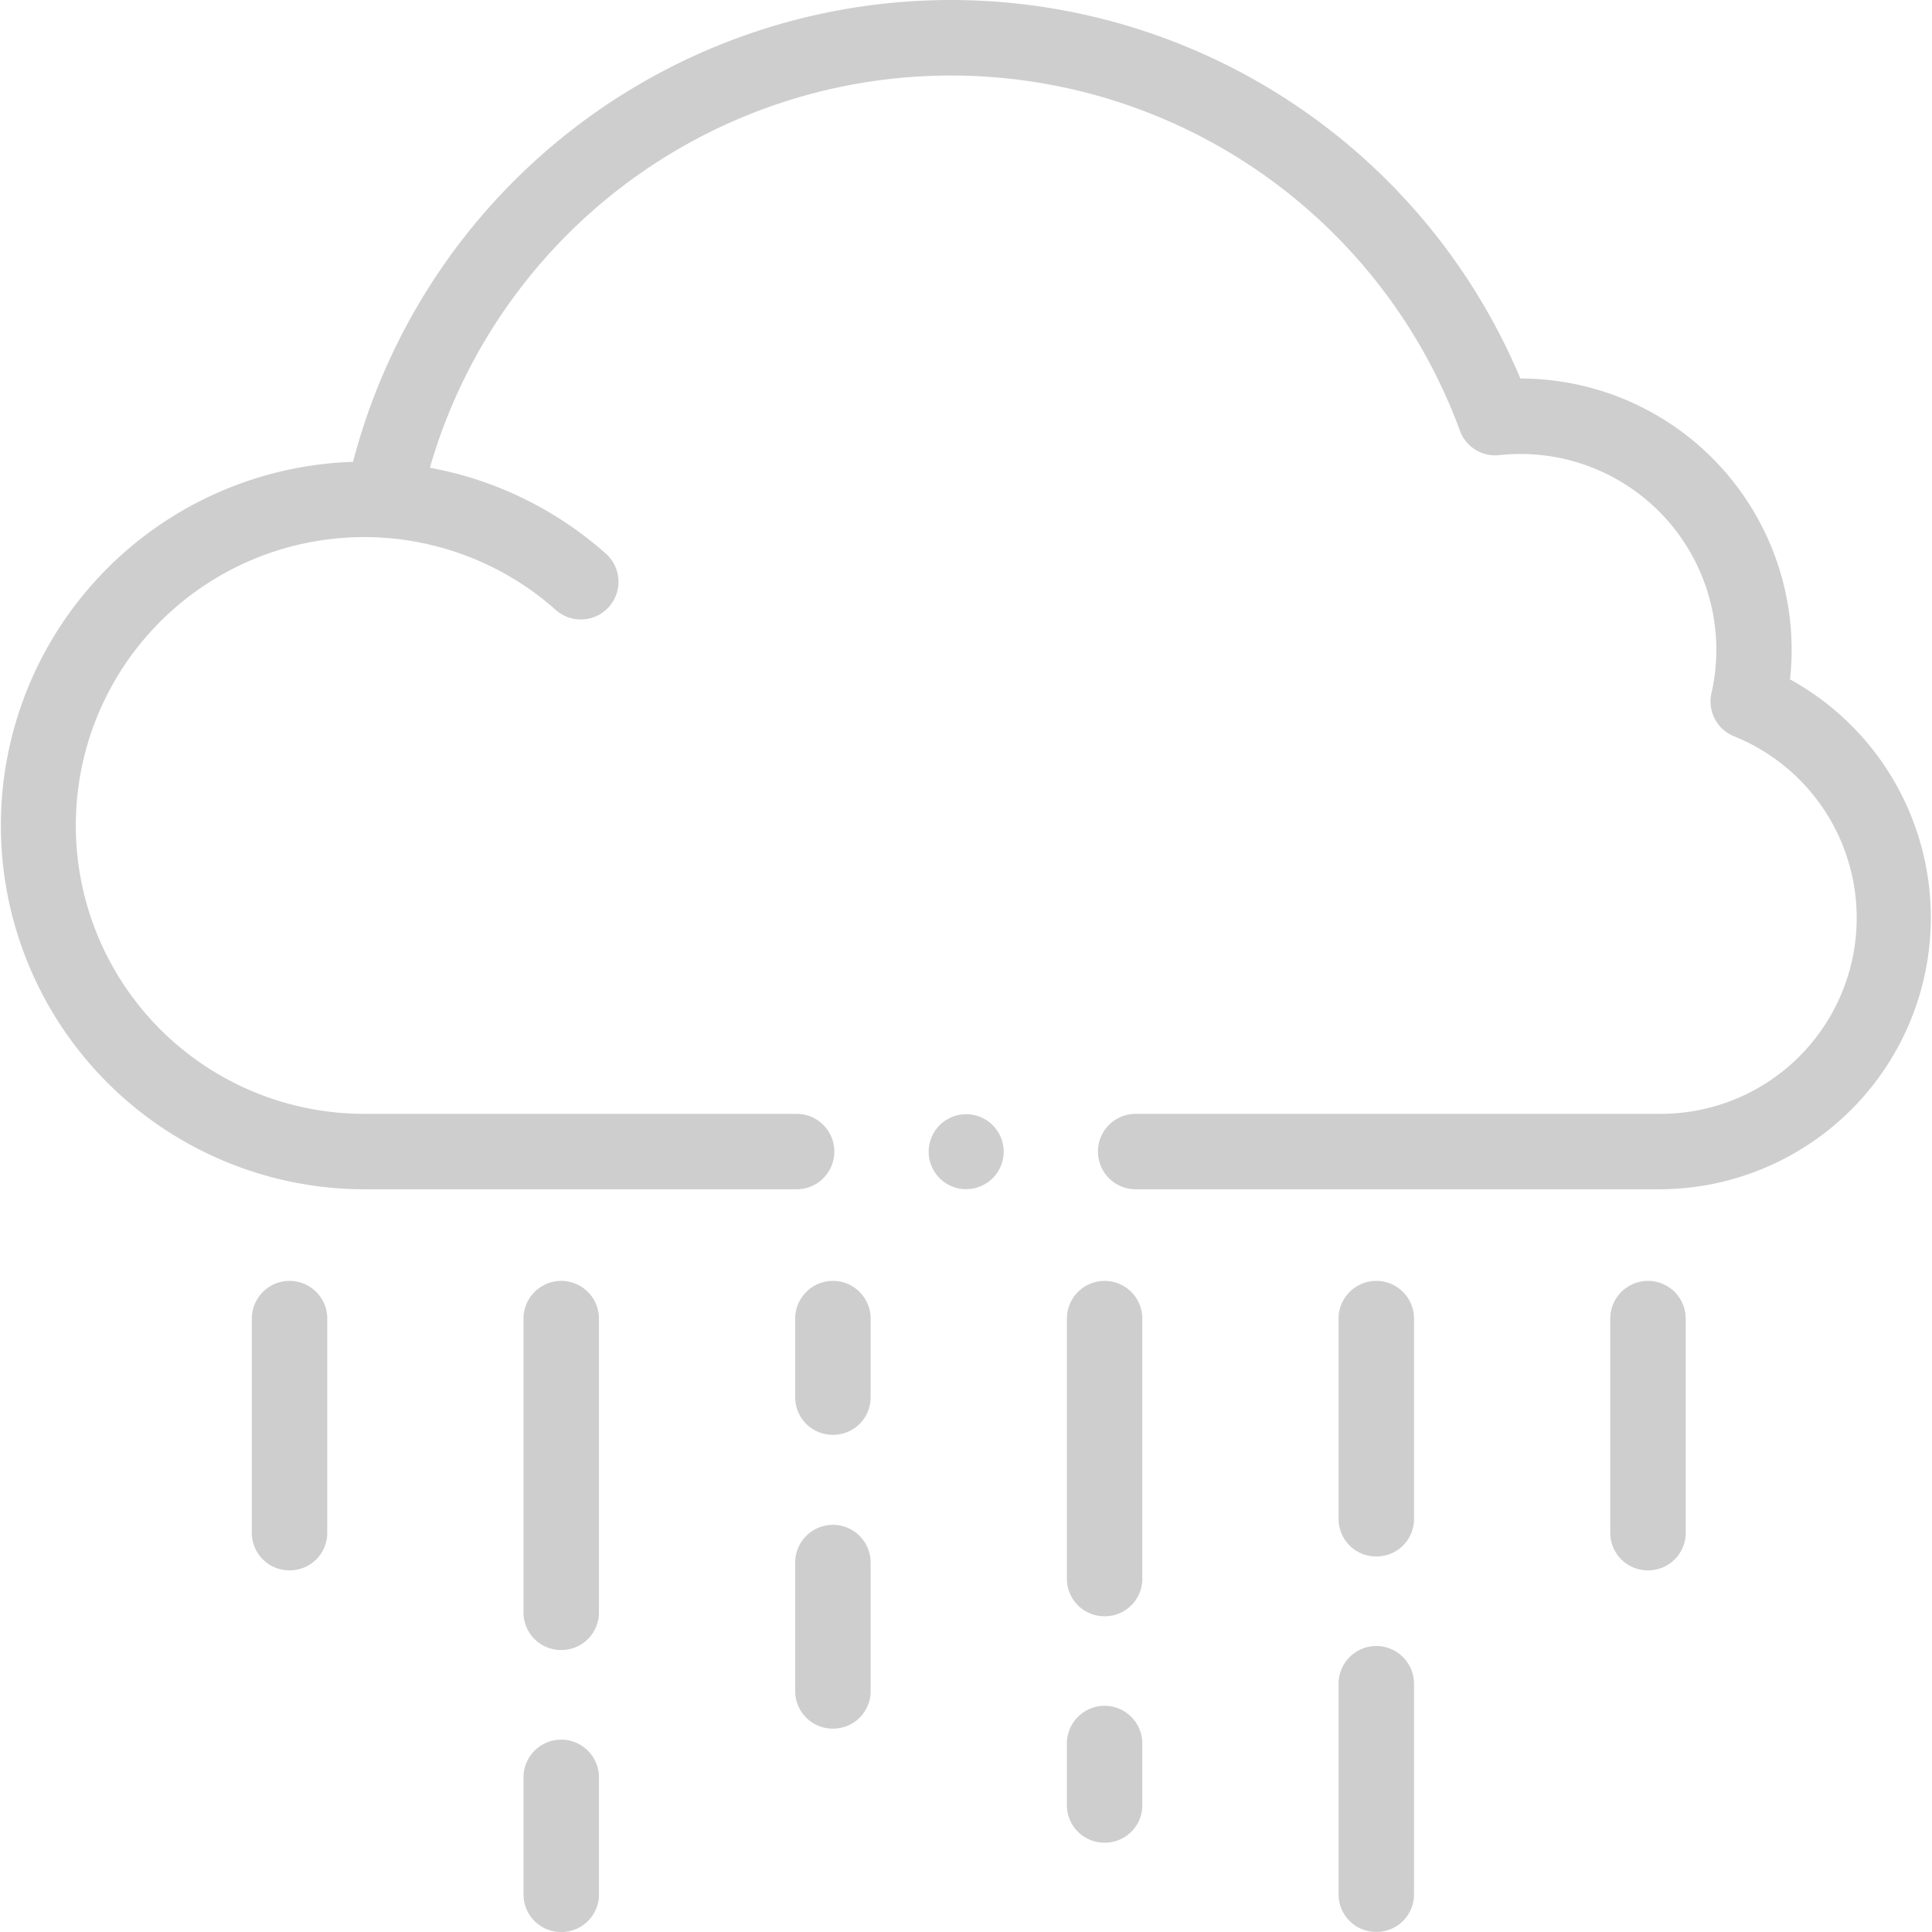 <svg xmlns="http://www.w3.org/2000/svg" width="20.615" height="20.615" viewBox="0 0 20.615 20.615">
  <g id="XMLID_1059_" transform="translate(0 0)">
    <g id="XMLID_1464_" transform="translate(0 0)">
      <g id="XMLID_1518_" transform="translate(0)">
        <path id="XMLID_163_" d="M19.1,7.253a2.894,2.894,0,0,0-2.877-3.21,6.592,6.592,0,0,0-12.456.889,3.882,3.882,0,0,0,.116,7.762H8.5a.4.4,0,0,0,0-.805H3.884A3.077,3.077,0,1,1,5.93,6.512a.4.4,0,1,0,.535-.6,3.878,3.878,0,0,0-1.878-.917A5.786,5.786,0,0,1,15.578,4.6.4.4,0,0,0,16,4.86a2.128,2.128,0,0,1,.223-.012A2.09,2.09,0,0,1,18.262,7.4a.4.4,0,0,0,.242.461,2.09,2.09,0,0,1-.786,4.028h-5.6a.4.4,0,1,0,0,.805h5.6A2.9,2.9,0,0,0,19.1,7.253Z" transform="translate(0 -0.004)" fill="#cecece"/>
      </g>
    </g>
    <g id="XMLID_868_" transform="translate(2.684 13.669)">
      <path id="XMLID_570_" d="M67.07,342.586a.4.4,0,0,1-.4-.4V339.9a.4.4,0,0,1,.805,0v2.282A.4.4,0,0,1,67.07,342.586Z" transform="translate(-66.667 -339.499)" fill="#cecece"/>
    </g>
    <g id="XMLID_870_" transform="translate(5.583 13.669)">
      <path id="XMLID_569_" d="M139.07,343.436a.4.4,0,0,1-.4-.4V339.9a.4.4,0,1,1,.805,0v3.132A.4.4,0,0,1,139.07,343.436Z" transform="translate(-138.667 -339.499)" fill="#cecece"/>
    </g>
    <g id="XMLID_872_" transform="translate(8.482 13.669)">
      <path id="XMLID_568_" d="M211.07,341.14a.4.4,0,0,1-.4-.4V339.9a.4.4,0,1,1,.805,0v.835A.4.4,0,0,1,211.07,341.14Z" transform="translate(-210.667 -339.499)" fill="#cecece"/>
    </g>
    <g id="XMLID_873_" transform="translate(11.381 13.669)">
      <path id="XMLID_567_" d="M283.07,343.076a.4.4,0,0,1-.4-.4V339.9a.4.4,0,1,1,.805,0v2.771A.4.4,0,0,1,283.07,343.076Z" transform="translate(-282.667 -339.499)" fill="#cecece"/>
    </g>
    <g id="XMLID_912_" transform="translate(14.28 13.669)">
      <path id="XMLID_566_" d="M355.07,342.438a.4.4,0,0,1-.4-.4V339.9a.4.4,0,0,1,.805,0v2.134A.4.4,0,0,1,355.07,342.438Z" transform="translate(-354.667 -339.499)" fill="#cecece"/>
    </g>
    <g id="XMLID_917_" transform="translate(14.28 17.561)">
      <path id="XMLID_565_" d="M355.07,439.218a.4.4,0,0,1-.4-.4v-2.248a.4.4,0,0,1,.805,0v2.248A.4.4,0,0,1,355.07,439.218Z" transform="translate(-354.667 -436.165)" fill="#cecece"/>
    </g>
    <g id="XMLID_922_" transform="translate(5.583 18.56)">
      <path id="XMLID_564_" d="M139.07,463.015a.4.4,0,0,1-.4-.4v-1.25a.4.4,0,1,1,.805,0v1.25A.4.4,0,0,1,139.07,463.015Z" transform="translate(-138.667 -460.96)" fill="#cecece"/>
    </g>
    <g id="XMLID_920_" transform="translate(8.482 16.263)">
      <path id="XMLID_563_" d="M211.07,406.1a.4.4,0,0,1-.4-.4v-1.372a.4.4,0,1,1,.805,0v1.372A.4.4,0,0,1,211.07,406.1Z" transform="translate(-210.667 -403.918)" fill="#cecece"/>
    </g>
    <g id="XMLID_919_" transform="translate(11.381 18.199)">
      <path id="XMLID_562_" d="M283.07,453.466a.4.4,0,0,1-.4-.4v-.658a.4.4,0,1,1,.805,0v.658A.4.4,0,0,1,283.07,453.466Z" transform="translate(-282.667 -452.003)" fill="#cecece"/>
    </g>
    <g id="XMLID_913_" transform="translate(17.179 13.669)">
      <path id="XMLID_561_" d="M427.07,342.586a.4.4,0,0,1-.4-.4V339.9a.4.4,0,1,1,.805,0v2.282A.4.4,0,0,1,427.07,342.586Z" transform="translate(-426.667 -339.499)" fill="#cecece"/>
    </g>
    <g id="XMLID_1056_" transform="translate(9.905 11.884)">
      <g id="XMLID_1058_">
        <path id="XMLID_560_" d="M246.406,295.972a.4.4,0,1,1,.285-.118A.406.406,0,0,1,246.406,295.972Z" transform="translate(-246.003 -295.167)" fill="#cecece"/>
      </g>
    </g>
  </g>
</svg>
